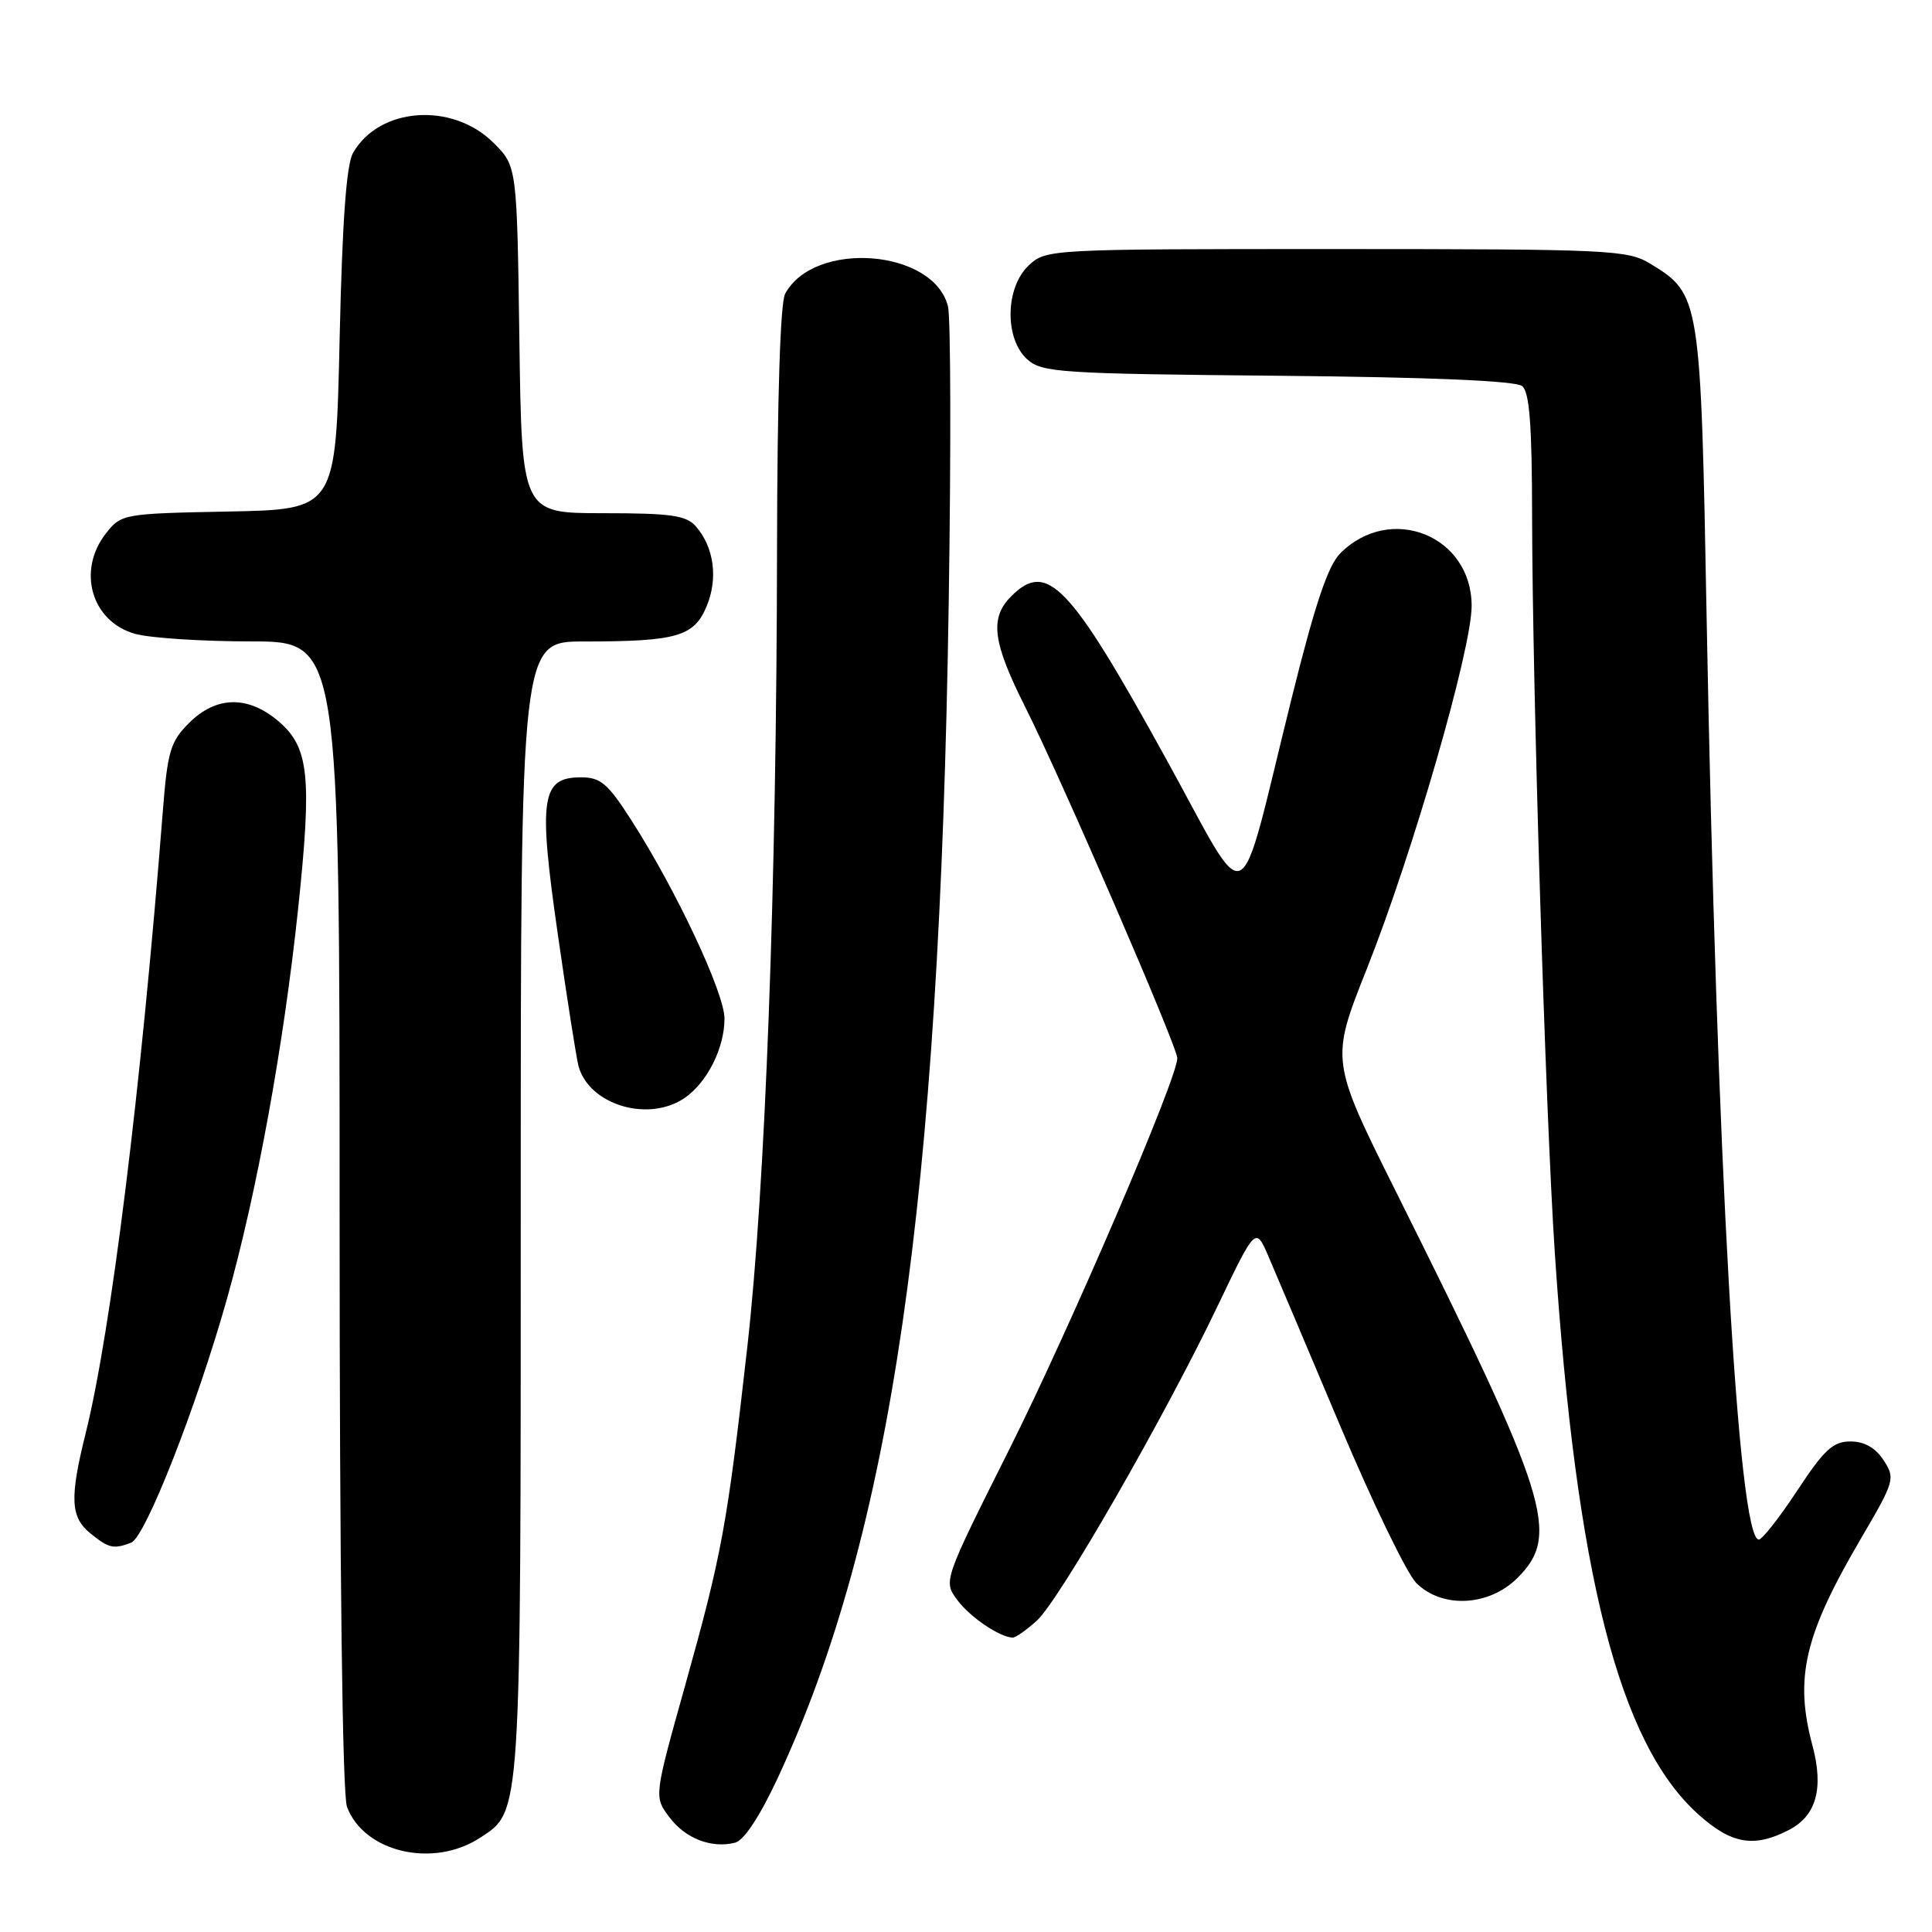 <?xml version="1.0" encoding="UTF-8" standalone="no"?>
<!DOCTYPE svg PUBLIC "-//W3C//DTD SVG 1.1//EN" "http://www.w3.org/Graphics/SVG/1.1/DTD/svg11.dtd" >
<svg xmlns="http://www.w3.org/2000/svg" xmlns:xlink="http://www.w3.org/1999/xlink" version="1.1" viewBox="0 0 256 256">
 <g >
 <path fill="currentColor"
d=" M 63.62 243.51 C 69.09 239.93 69.00 241.29 69.00 160.03 C 69.00 85.00 69.00 85.00 77.37 85.00 C 89.68 85.00 91.96 84.35 93.63 80.34 C 95.17 76.65 94.62 72.52 92.21 69.75 C 90.94 68.29 88.93 68.00 79.91 68.00 C 69.14 68.00 69.14 68.00 68.82 45.02 C 68.50 22.03 68.50 22.03 65.41 18.94 C 59.95 13.49 50.26 14.17 46.78 20.26 C 45.89 21.82 45.35 29.38 45.00 45.00 C 44.50 67.50 44.50 67.50 30.30 67.78 C 16.34 68.05 16.07 68.10 14.05 70.66 C 10.16 75.61 12.12 82.38 17.91 83.99 C 19.88 84.54 26.79 84.99 33.25 84.99 C 45.00 85.00 45.00 85.00 45.00 160.93 C 45.00 207.84 45.37 237.85 45.98 239.43 C 48.27 245.46 57.42 247.57 63.62 243.51 Z  M 103.05 235.60 C 118.10 203.31 124.50 159.36 125.71 79.87 C 126.02 59.72 125.98 42.04 125.61 40.59 C 123.71 33.00 107.86 31.79 104.03 38.94 C 103.39 40.14 102.99 52.85 102.96 72.68 C 102.91 117.20 101.41 157.36 99.02 178.50 C 96.34 202.21 95.67 205.86 90.80 223.28 C 86.66 238.06 86.66 238.06 88.67 240.76 C 90.79 243.60 94.24 244.95 97.39 244.17 C 98.58 243.87 100.67 240.70 103.05 235.60 Z  M 237.04 242.48 C 240.67 240.60 241.68 236.99 240.16 231.29 C 237.75 222.30 239.08 216.65 246.64 203.77 C 251.06 196.23 251.15 195.89 249.58 193.48 C 248.50 191.83 247.03 191.00 245.19 191.00 C 242.89 191.00 241.70 192.10 238.15 197.50 C 235.80 201.07 233.50 204.00 233.05 204.00 C 230.32 204.00 227.47 153.60 226.14 82.00 C 225.36 39.39 225.29 38.98 218.70 34.96 C 215.67 33.11 213.42 33.01 177.06 33.00 C 138.98 33.00 138.61 33.02 136.31 35.17 C 133.20 38.10 133.08 44.86 136.10 47.60 C 138.06 49.37 140.36 49.52 169.30 49.79 C 189.69 49.98 200.84 50.46 201.70 51.16 C 202.67 51.97 203.00 56.36 203.01 68.37 C 203.04 90.73 204.78 147.32 206.02 166.00 C 208.87 208.67 214.54 230.93 224.97 240.35 C 229.40 244.36 232.39 244.88 237.04 242.48 Z  M 137.38 214.75 C 140.34 212.08 154.29 187.81 161.36 173.01 C 166.38 162.53 166.38 162.53 168.09 166.51 C 169.04 168.71 173.32 178.82 177.61 189.00 C 181.90 199.17 186.42 208.51 187.66 209.75 C 191.08 213.17 197.29 212.86 201.08 209.08 C 206.78 203.37 205.29 198.61 185.02 158.00 C 176.29 140.50 176.29 140.50 181.11 128.38 C 187.18 113.11 195.00 86.04 195.00 80.28 C 195.00 70.97 184.25 66.66 177.60 73.31 C 175.96 74.95 174.23 80.10 171.13 92.60 C 163.80 122.09 165.86 121.12 154.44 100.42 C 141.74 77.37 138.75 74.25 134.00 79.00 C 131.10 81.90 131.51 85.07 135.89 93.77 C 140.69 103.33 156.00 138.68 156.00 140.22 C 156.00 142.89 141.80 175.95 133.76 192.00 C 124.99 209.50 124.99 209.50 126.84 212.00 C 128.53 214.28 132.47 216.95 134.19 216.99 C 134.58 216.99 136.01 215.99 137.38 214.75 Z  M 17.38 204.41 C 19.26 203.69 26.04 186.42 30.09 172.05 C 34.03 158.05 37.59 138.55 39.51 120.34 C 41.36 102.78 40.95 98.98 36.84 95.52 C 32.82 92.13 28.62 92.23 25.06 95.79 C 22.57 98.27 22.20 99.54 21.57 107.54 C 18.68 144.41 14.71 176.40 11.35 189.92 C 9.21 198.52 9.33 201.04 11.99 203.19 C 14.42 205.16 15.05 205.30 17.38 204.41 Z  M 90.78 145.44 C 93.74 143.37 96.00 138.83 96.00 134.97 C 96.00 131.59 89.64 118.03 83.70 108.75 C 80.55 103.82 79.59 103.00 76.99 103.00 C 71.71 103.00 71.31 105.70 73.91 123.78 C 75.15 132.43 76.39 140.30 76.66 141.28 C 78.09 146.45 86.01 148.78 90.78 145.44 Z "/>
</g>
</svg>